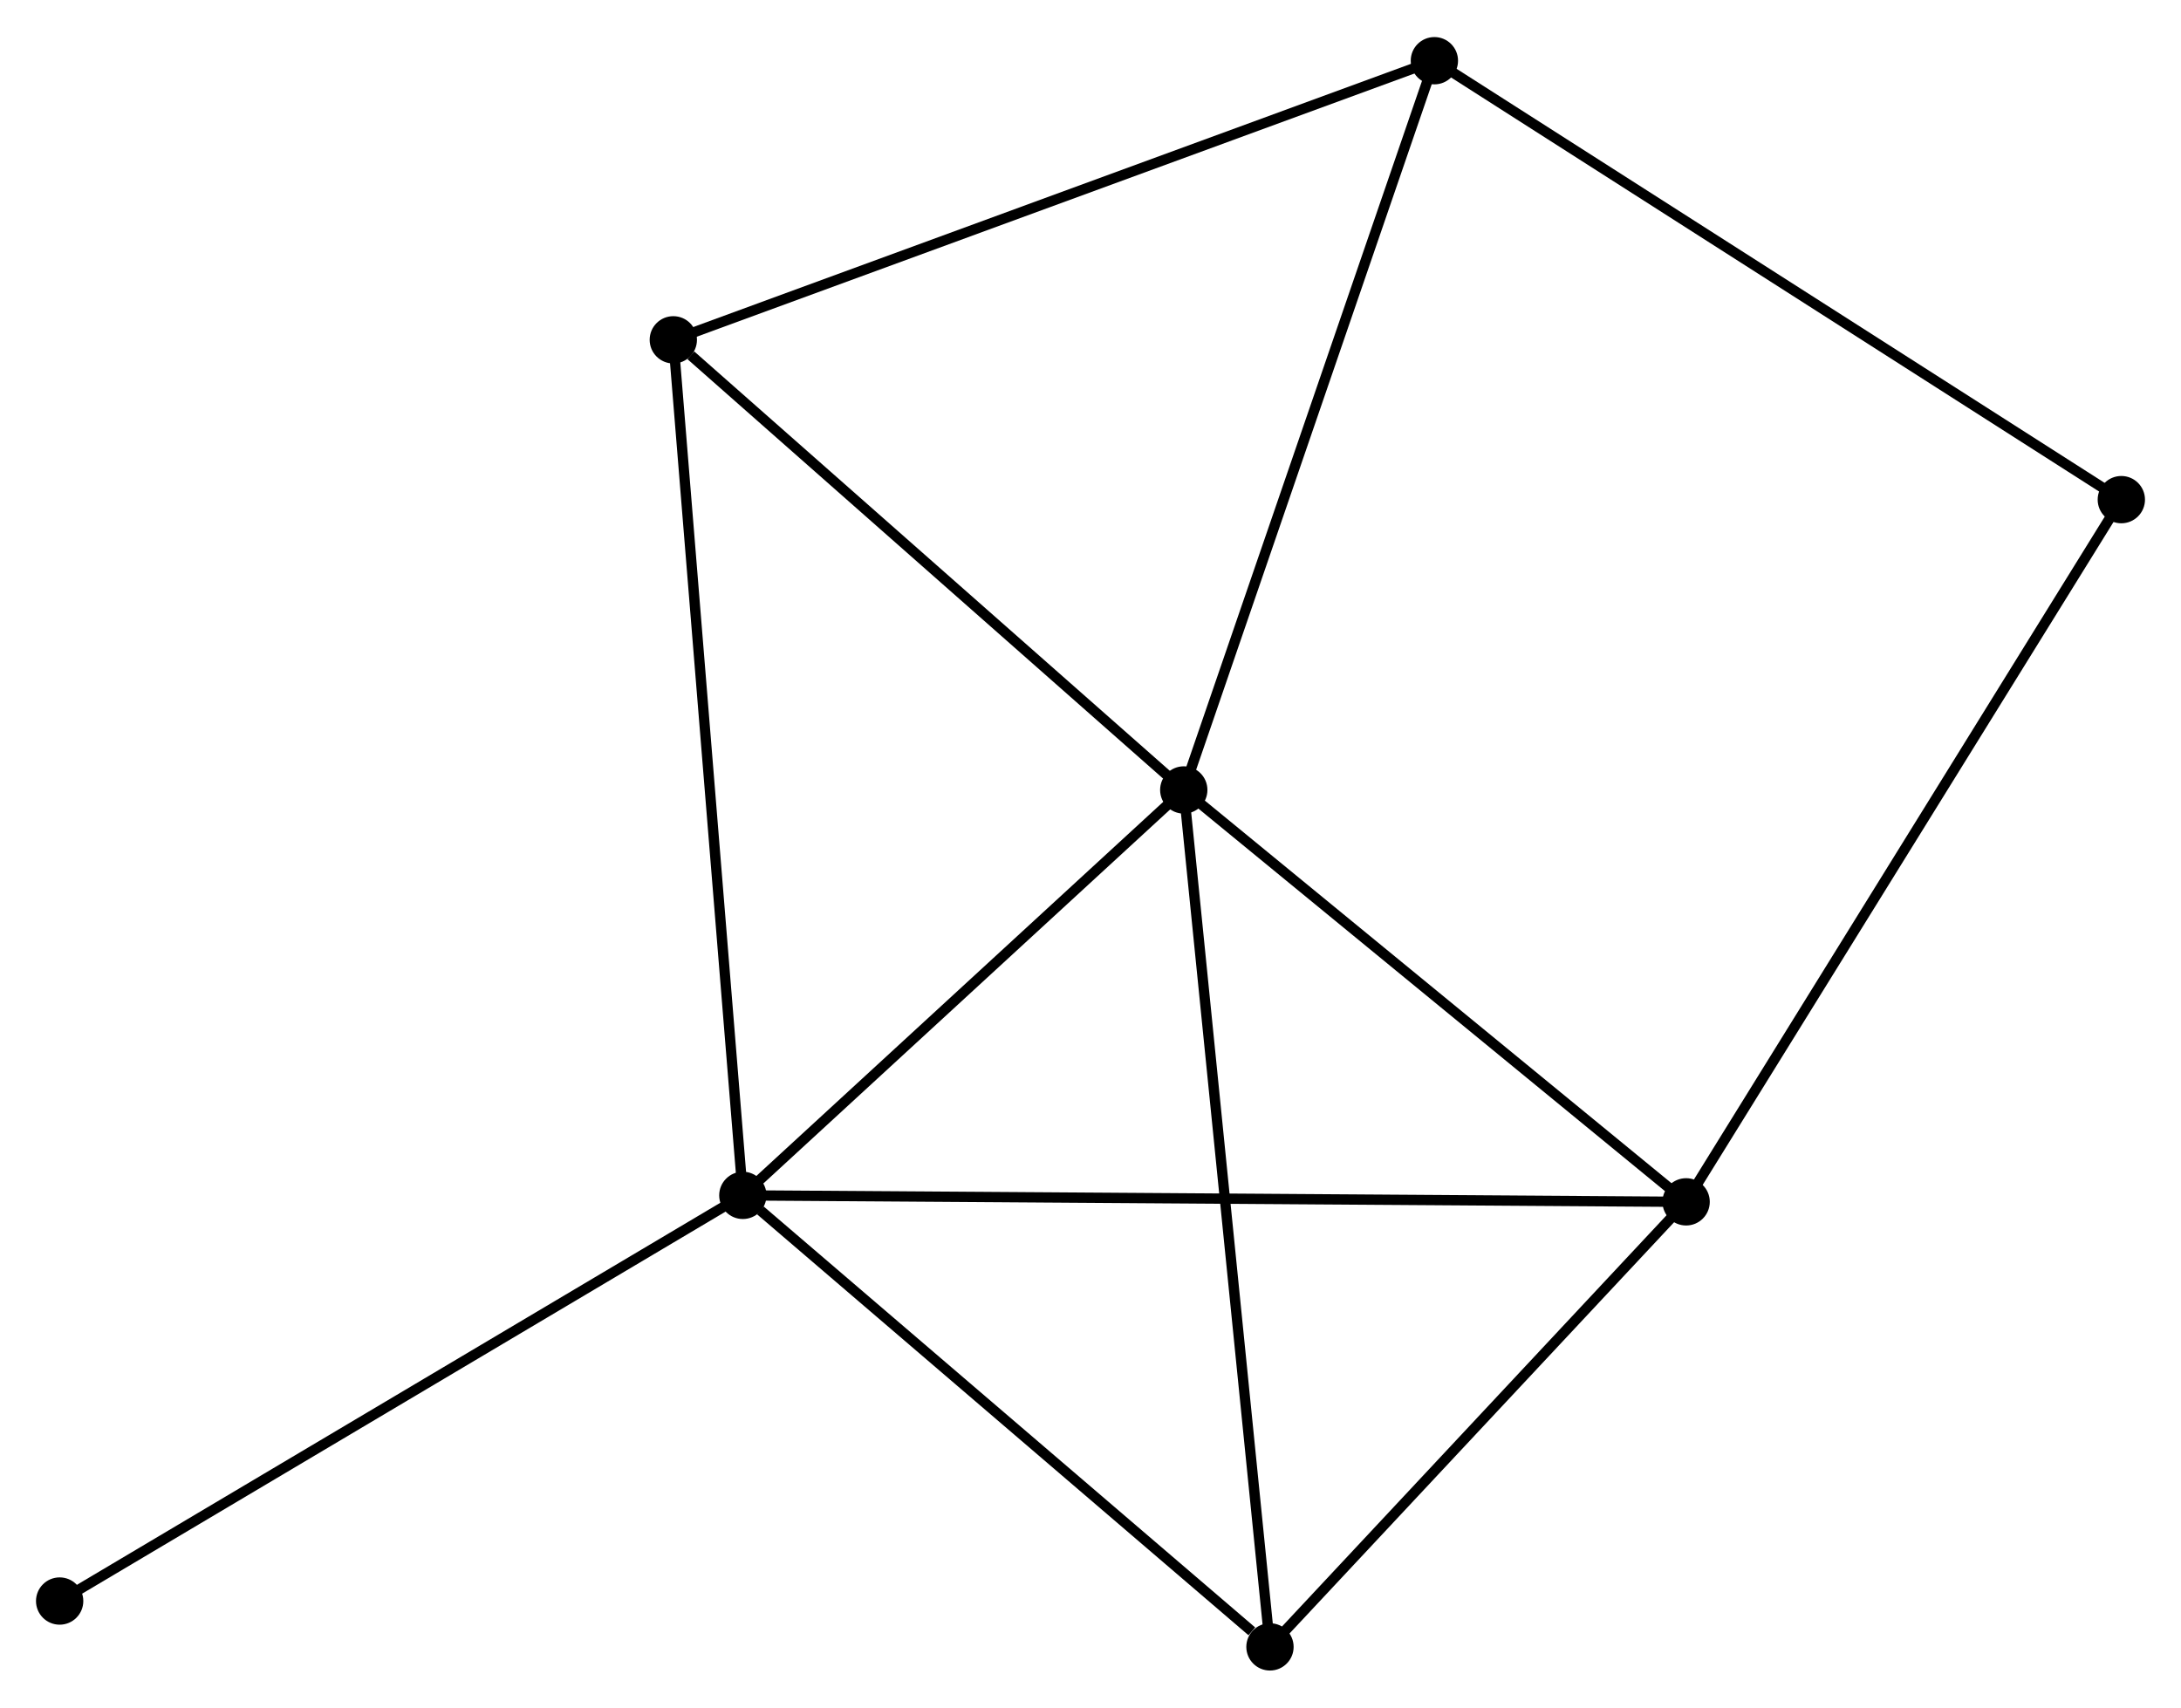 <?xml version="1.0" encoding="UTF-8" standalone="no"?>
<!DOCTYPE svg PUBLIC "-//W3C//DTD SVG 1.1//EN"
 "http://www.w3.org/Graphics/SVG/1.1/DTD/svg11.dtd">
<!-- Generated by graphviz version 2.36.0 (20140111.2315)
 -->
<!-- Title: %3 Pages: 1 -->
<svg width="212pt" height="166pt"
 viewBox="0.00 0.00 212.06 165.84" xmlns="http://www.w3.org/2000/svg" xmlns:xlink="http://www.w3.org/1999/xlink">
<g id="graph0" class="graph" transform="scale(1 1) rotate(0) translate(4 161.839)">
<title>%3</title>
<!-- 0 -->
<g id="node1" class="node"><title>0</title>
<ellipse fill="black" stroke="black" cx="111.098" cy="-85.127" rx="1.8" ry="1.8"/>
</g>
<!-- 1 -->
<g id="node2" class="node"><title>1</title>
<ellipse fill="black" stroke="black" cx="68.227" cy="-45.705" rx="1.8" ry="1.8"/>
</g>
<!-- 0&#45;&#45;1 -->
<g id="edge1" class="edge"><title>0&#45;&#45;1</title>
<path fill="none" stroke="black" d="M109.671,-83.816C103.162,-77.83 76.313,-53.141 69.702,-47.062"/>
</g>
<!-- 2 -->
<g id="node3" class="node"><title>2</title>
<ellipse fill="black" stroke="black" cx="159.943" cy="-45.076" rx="1.8" ry="1.8"/>
</g>
<!-- 0&#45;&#45;2 -->
<g id="edge2" class="edge"><title>0&#45;&#45;2</title>
<path fill="none" stroke="black" d="M112.723,-83.795C120.139,-77.714 150.73,-52.63 158.262,-46.454"/>
</g>
<!-- 3 -->
<g id="node4" class="node"><title>3</title>
<ellipse fill="black" stroke="black" cx="135.466" cy="-156.039" rx="1.8" ry="1.8"/>
</g>
<!-- 0&#45;&#45;3 -->
<g id="edge3" class="edge"><title>0&#45;&#45;3</title>
<path fill="none" stroke="black" d="M111.7,-86.88C115.042,-96.606 131.282,-143.865 134.795,-154.087"/>
</g>
<!-- 4 -->
<g id="node5" class="node"><title>4</title>
<ellipse fill="black" stroke="black" cx="61.466" cy="-128.898" rx="1.8" ry="1.8"/>
</g>
<!-- 0&#45;&#45;4 -->
<g id="edge4" class="edge"><title>0&#45;&#45;4</title>
<path fill="none" stroke="black" d="M109.447,-86.584C101.911,-93.229 70.828,-120.642 63.175,-127.391"/>
</g>
<!-- 5 -->
<g id="node6" class="node"><title>5</title>
<ellipse fill="black" stroke="black" cx="119.48" cy="-1.8" rx="1.8" ry="1.8"/>
</g>
<!-- 0&#45;&#45;5 -->
<g id="edge5" class="edge"><title>0&#45;&#45;5</title>
<path fill="none" stroke="black" d="M111.305,-83.067C112.465,-71.539 118.14,-15.127 119.281,-3.788"/>
</g>
<!-- 1&#45;&#45;2 -->
<g id="edge6" class="edge"><title>1&#45;&#45;2</title>
<path fill="none" stroke="black" d="M70.142,-45.692C82.078,-45.61 146.133,-45.17 158.038,-45.089"/>
</g>
<!-- 1&#45;&#45;4 -->
<g id="edge7" class="edge"><title>1&#45;&#45;4</title>
<path fill="none" stroke="black" d="M68.059,-47.761C67.124,-59.271 62.547,-115.592 61.627,-126.913"/>
</g>
<!-- 1&#45;&#45;5 -->
<g id="edge8" class="edge"><title>1&#45;&#45;5</title>
<path fill="none" stroke="black" d="M69.932,-44.244C77.713,-37.578 109.813,-10.081 117.716,-3.311"/>
</g>
<!-- 7 -->
<g id="node7" class="node"><title>7</title>
<ellipse fill="black" stroke="black" cx="1.8" cy="-6.258" rx="1.8" ry="1.8"/>
</g>
<!-- 1&#45;&#45;7 -->
<g id="edge9" class="edge"><title>1&#45;&#45;7</title>
<path fill="none" stroke="black" d="M66.585,-44.73C57.474,-39.32 13.204,-13.03 3.629,-7.344"/>
</g>
<!-- 2&#45;&#45;5 -->
<g id="edge10" class="edge"><title>2&#45;&#45;5</title>
<path fill="none" stroke="black" d="M158.597,-43.636C152.454,-37.066 127.113,-9.963 120.873,-3.29"/>
</g>
<!-- 6 -->
<g id="node8" class="node"><title>6</title>
<ellipse fill="black" stroke="black" cx="202.258" cy="-113.358" rx="1.8" ry="1.8"/>
</g>
<!-- 2&#45;&#45;6 -->
<g id="edge11" class="edge"><title>2&#45;&#45;6</title>
<path fill="none" stroke="black" d="M160.989,-46.764C166.793,-56.129 194.994,-101.636 201.093,-111.478"/>
</g>
<!-- 3&#45;&#45;4 -->
<g id="edge12" class="edge"><title>3&#45;&#45;4</title>
<path fill="none" stroke="black" d="M133.636,-155.368C123.398,-151.613 73.302,-133.239 63.231,-129.545"/>
</g>
<!-- 3&#45;&#45;6 -->
<g id="edge13" class="edge"><title>3&#45;&#45;6</title>
<path fill="none" stroke="black" d="M137.117,-154.984C146.277,-149.13 190.791,-120.685 200.419,-114.533"/>
</g>
</g>
</svg>
